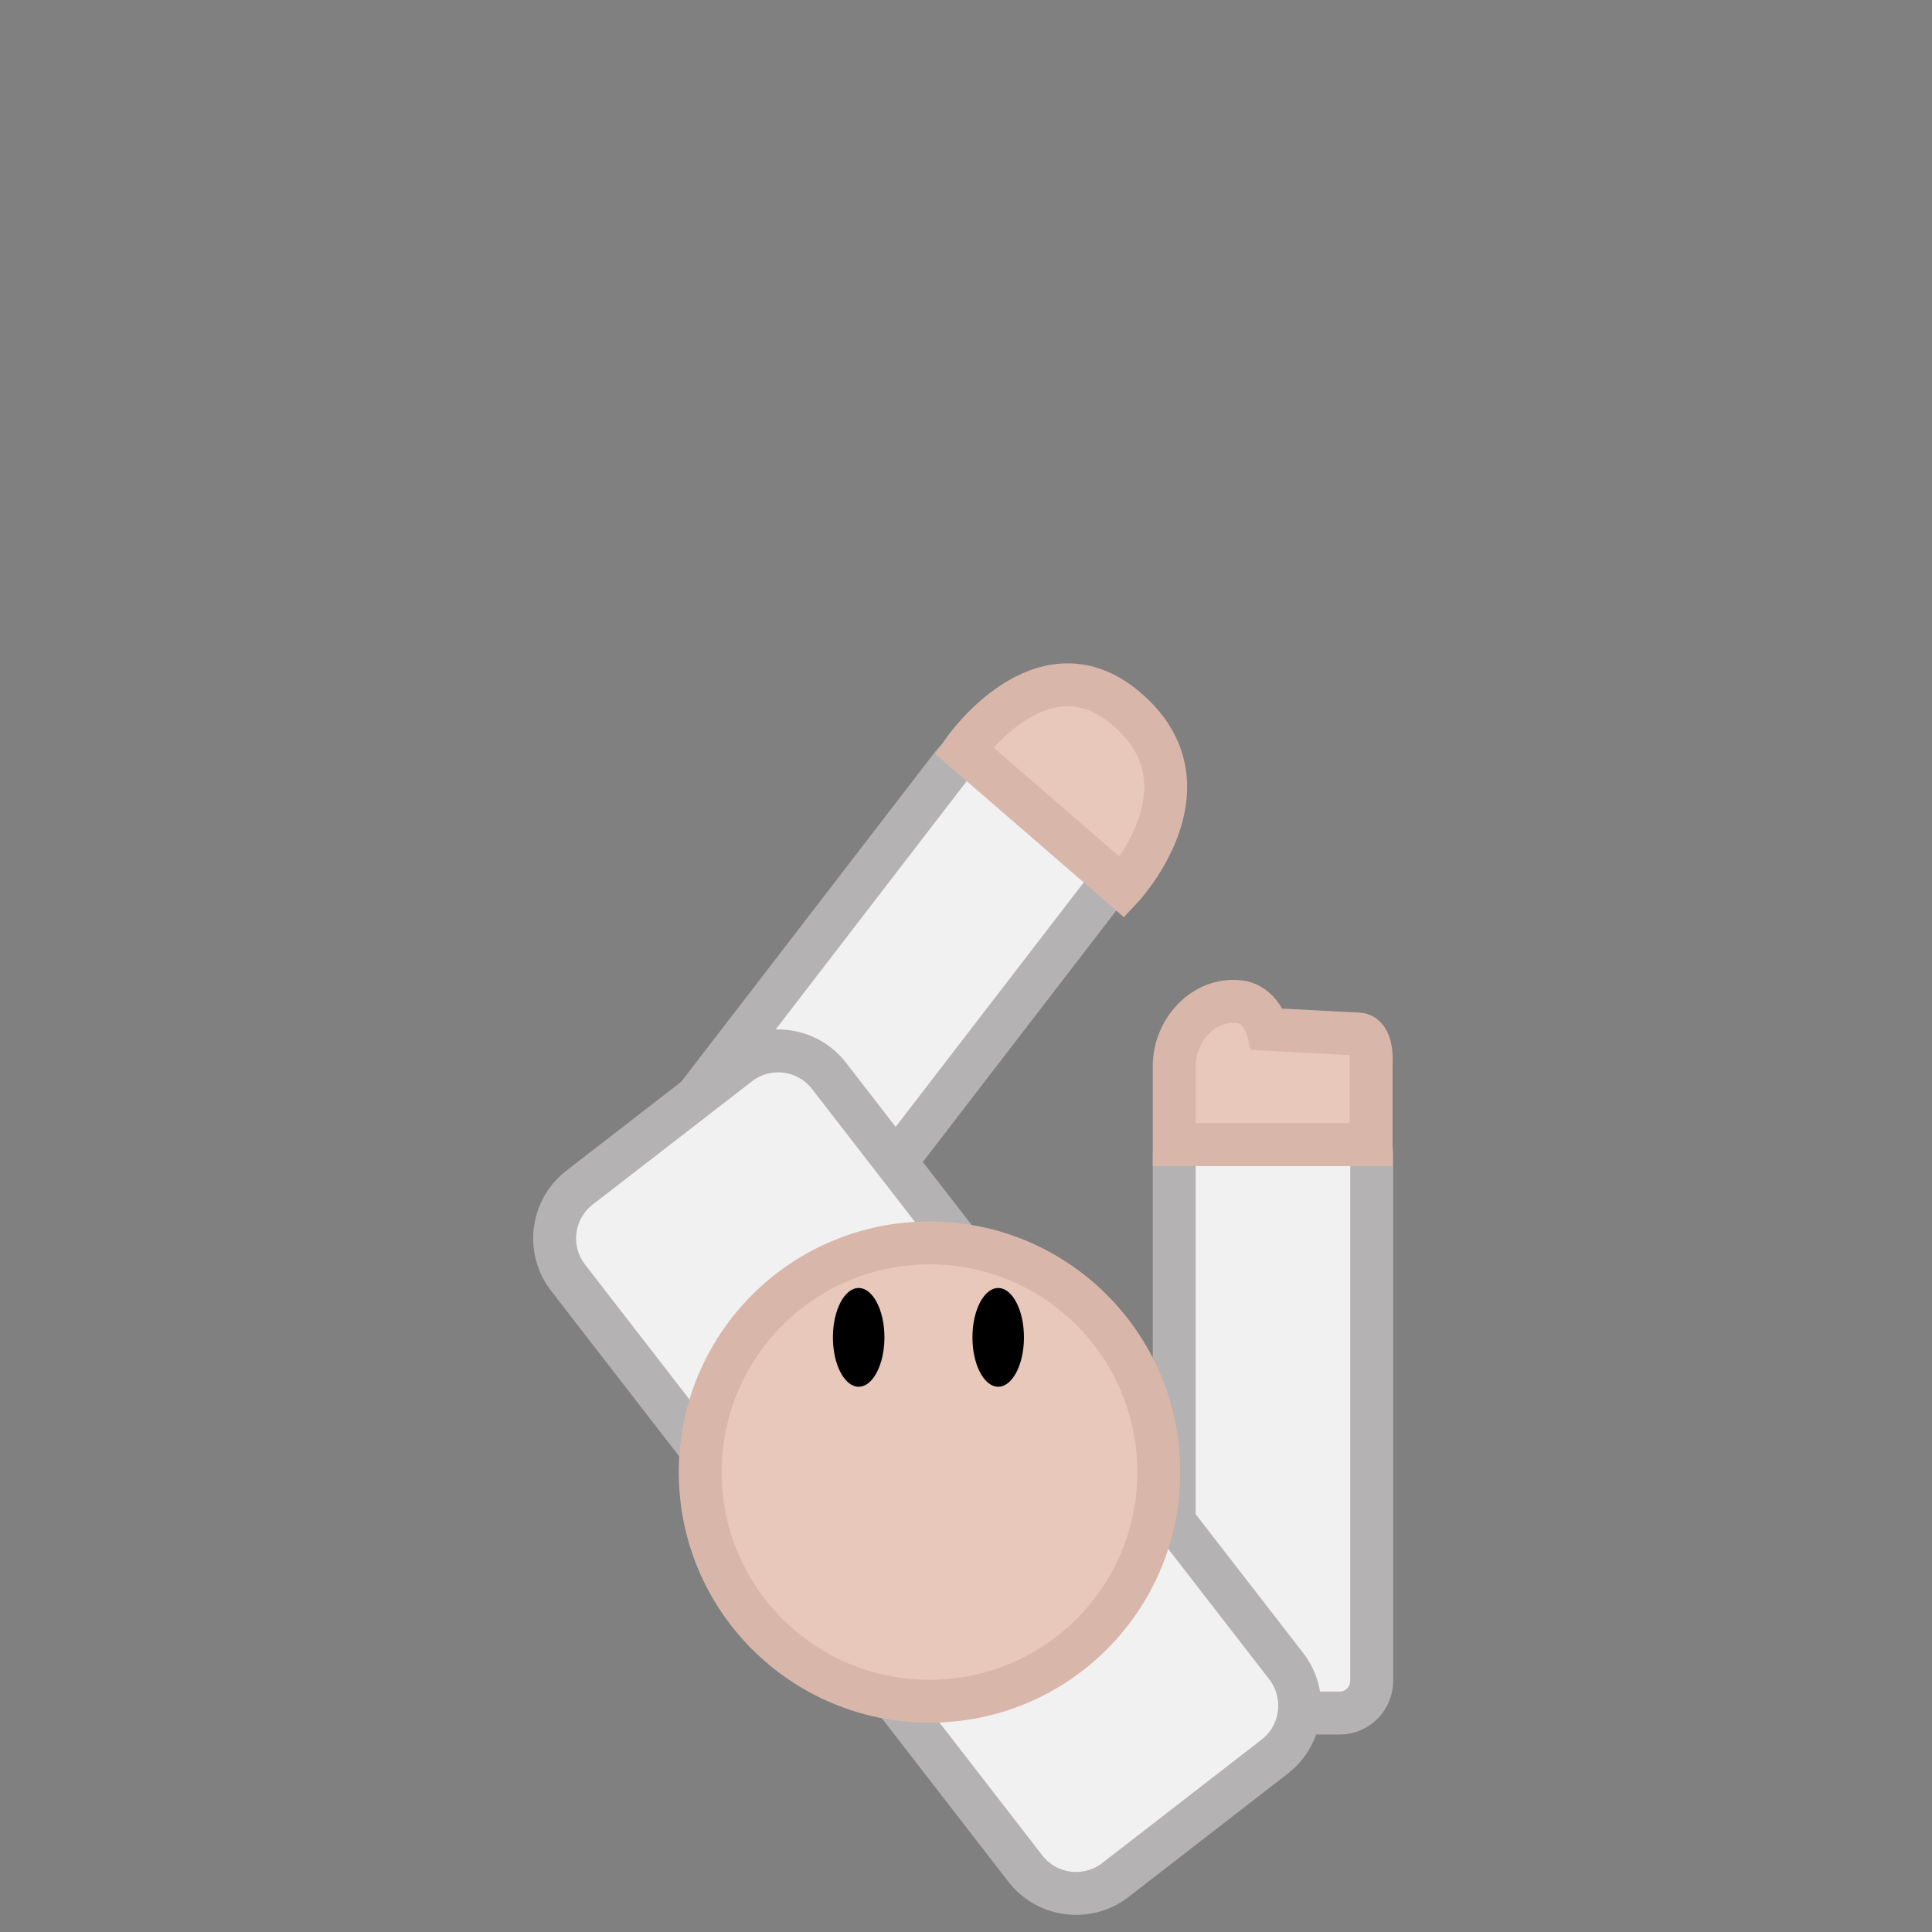 <svg version="1.2" xmlns="http://www.w3.org/2000/svg" viewBox="0 0 900 900" width="900" height="900">
	<rect x="0" y="0" width="900" height="900" fill="#808080" stroke="none"/>
	<title>CharacterSprite</title>
	<style>
		.s0 { fill: #f1f1f1;stroke: #b4b2b2;stroke-miterlimit:100;stroke-width: 20 } 
		.s1 { fill: #e9c8bc;stroke: #d9b6aa;stroke-miterlimit:100;stroke-width: 20 } 
		.s2 { fill: #000000 } 
	</style>
	<path id="Shape 5 copy" class="s0" d="m464.7 353.3l49.1 37.8c6.6 5.1 7.8 14.5 2.8 21.1l-134.8 175.2c-5 6.5-14.4 7.7-21 2.7l-49.1-37.8c-6.6-5.1-7.8-14.5-2.8-21l134.8-175.2c5-6.6 14.4-7.8 21-2.8z"/>
	<path id="Shape 6" class="s1" d="m449 349.5l73.8 63.9c0 0 44.4-47.5 1.6-83.5-39-33-75.4 19.6-75.4 19.6z"/>
	<path id="Shape 5" class="s0" d="m562 523h62c8.3 0 15 6.7 15 15v245c0 8.3-6.7 15-15 15h-62c-8.3 0-15-6.7-15-15v-245c0-8.3 6.7-15 15-15z"/>
	<path id="Shape 1" class="s0" d="m386.2 501.2l213 275c10.1 13.1 7.7 32-5.4 42.1l-74.1 57.4c-13.1 10.2-32 7.8-42.1-5.3l-212.9-275.1c-10.2-13.1-7.8-32 5.3-42.1l74.2-57.4c13.1-10.1 31.9-7.7 42 5.4z"/>
	<path id="Layer 1" class="s1" d="m433 792.5c-59 0-106.8-47.7-106.8-106.7 0-59.1 47.8-106.8 106.8-106.8 59 0 106.8 47.7 106.8 106.8 0 59-47.8 106.7-106.8 106.7z"/>
	<path id="Shape 2" class="s2" d="m465 646c-6.6 0-12-10.3-12-23 0-12.7 5.4-23 12-23 6.6 0 12 10.3 12 23 0 12.7-5.4 23-12 23zm0 0c-6.6 0-12-10.3-12-23 0-12.7 5.4-23 12-23 6.6 0 12 10.3 12 23 0 12.7-5.4 23-12 23zm-65 0c-6.6 0-12-10.3-12-23 0-12.7 5.4-23 12-23 6.6 0 12 10.3 12 23 0 12.7-5.4 23-12 23zm0 0c-6.6 0-12-10.3-12-23 0-12.7 5.4-23 12-23 6.6 0 12 10.3 12 23 0 12.7-5.4 23-12 23z"/>
	<path id="Shape 4" class="s1" d="m577 466.6c10.6 1.1 13.5 12.9 13.5 12.9l42.1 2.2c0 0 7.1-0.9 6.1 14.9v36.6h-91.7v-36.6c0-16.5 13.5-31.7 30-30z"/>
</svg>